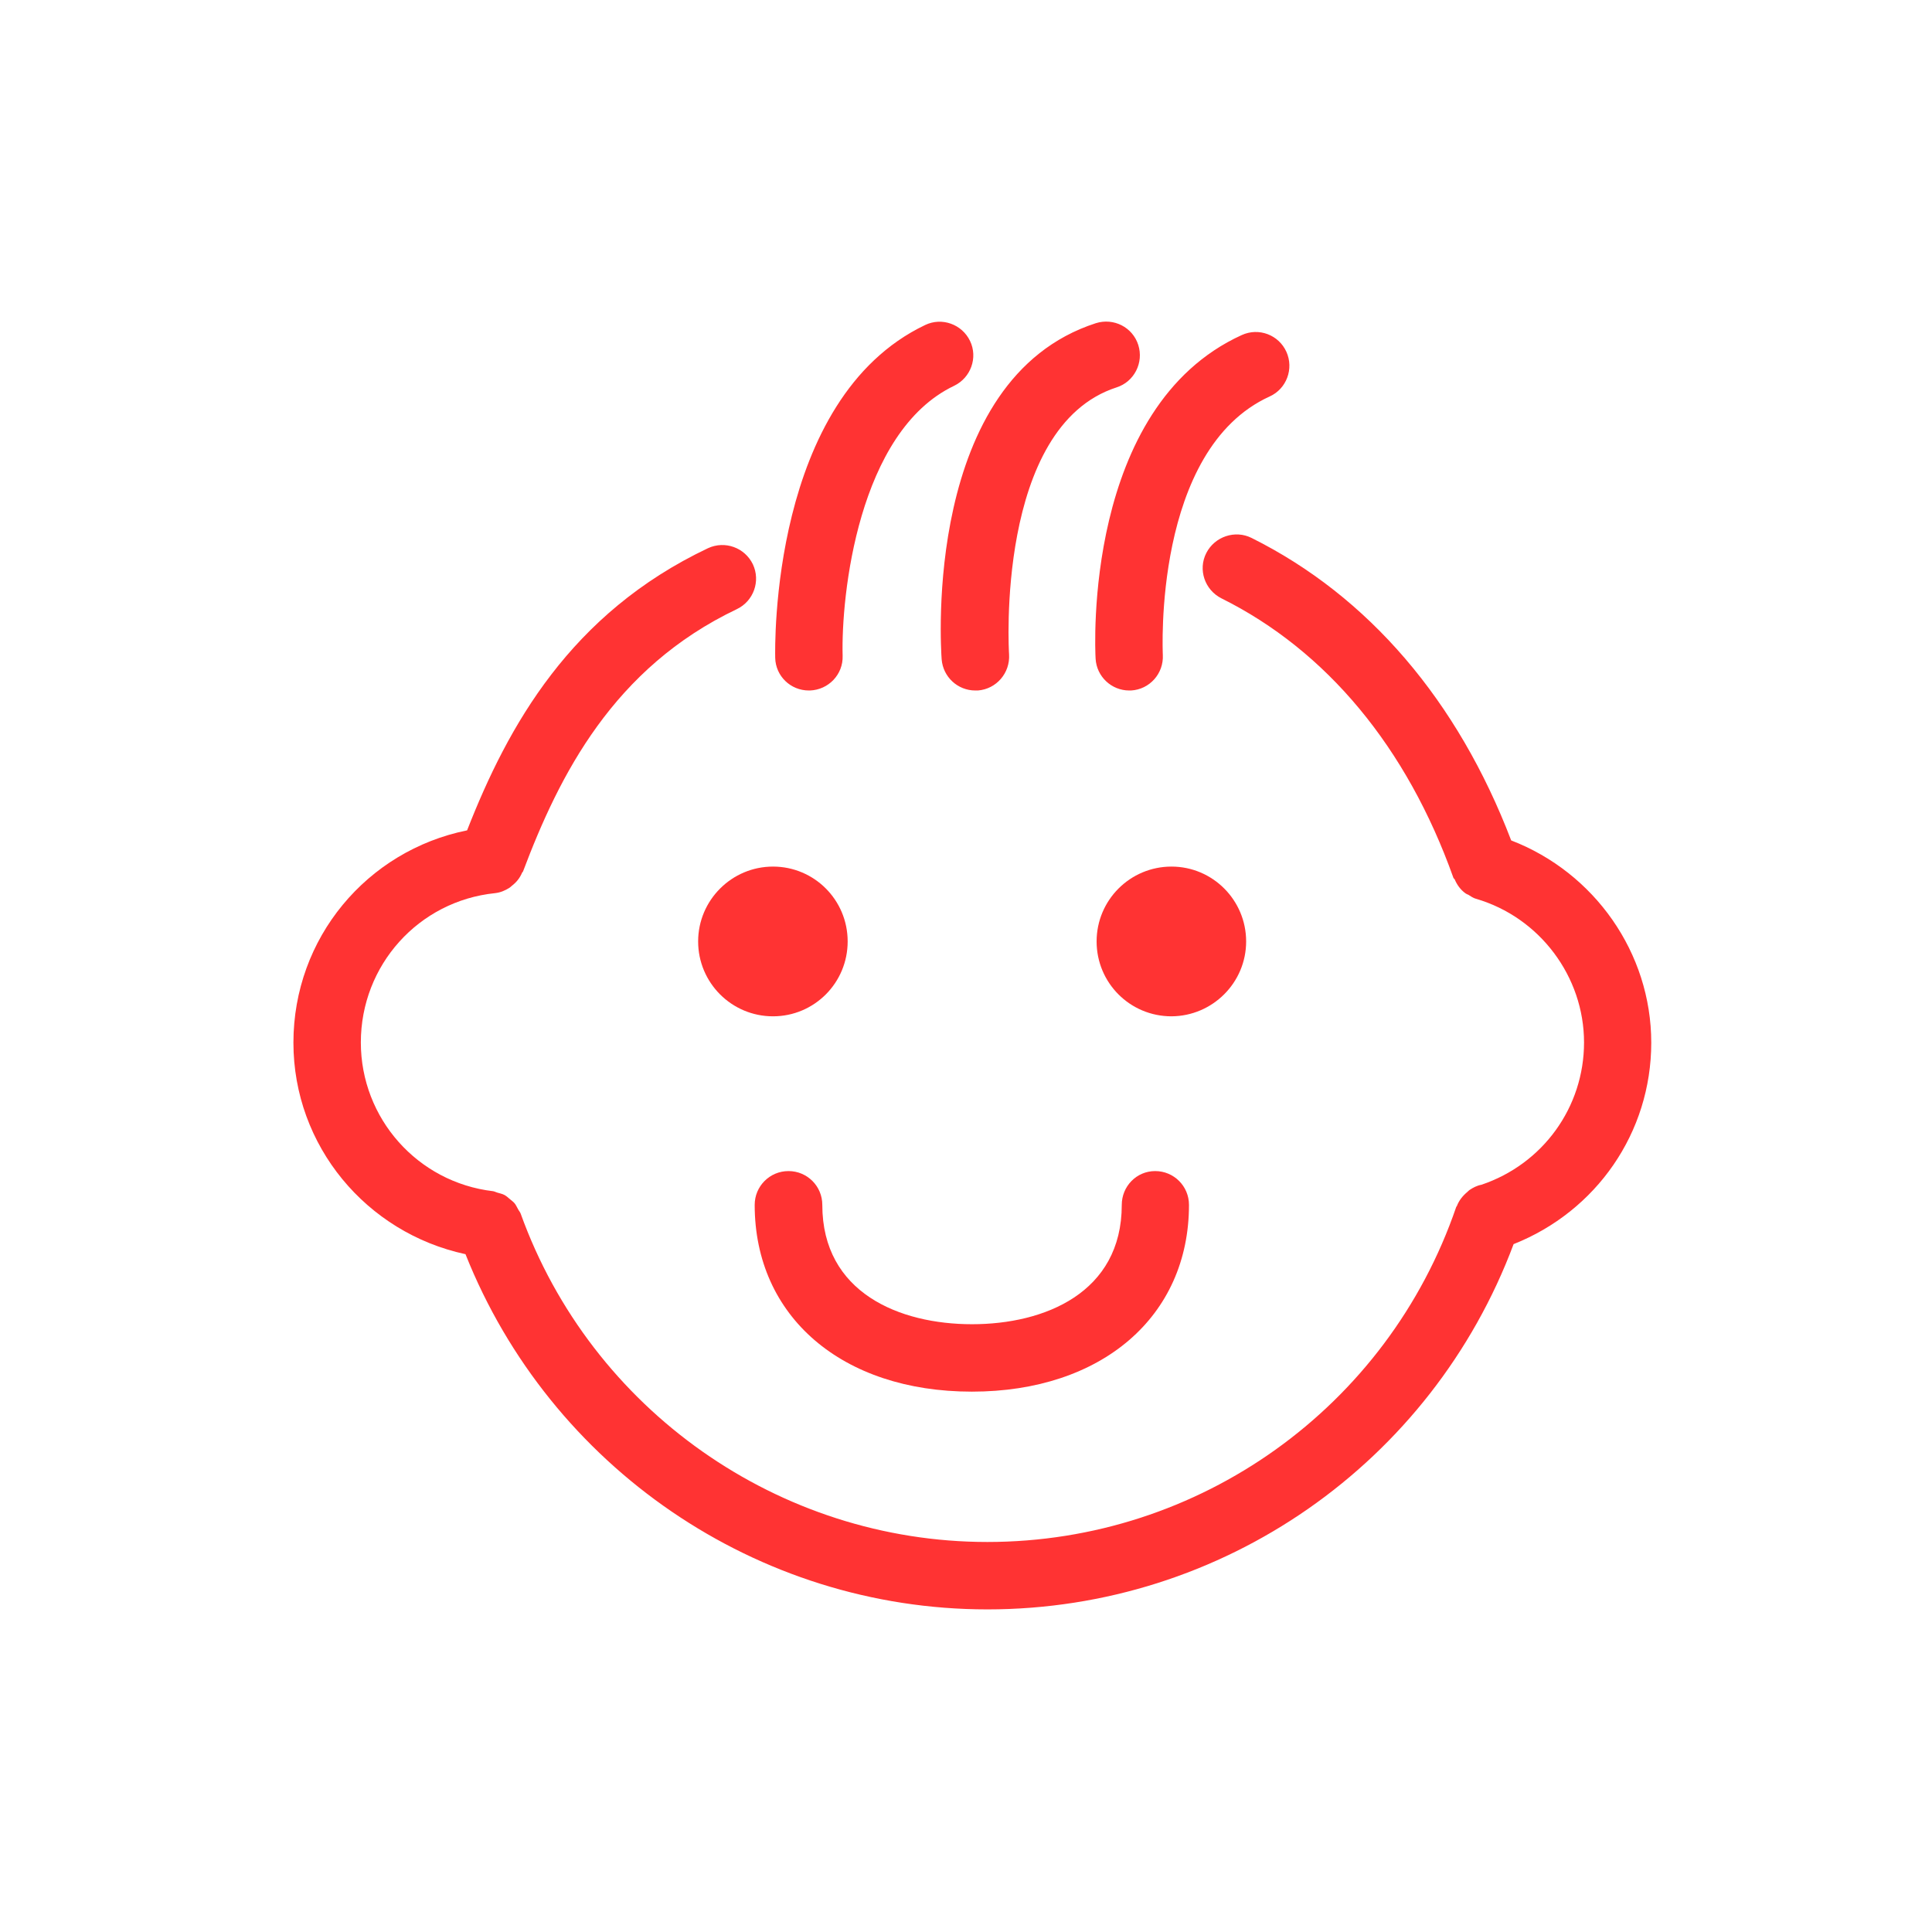 <?xml version="1.0" standalone="no"?><!DOCTYPE svg PUBLIC "-//W3C//DTD SVG 1.1//EN" "http://www.w3.org/Graphics/SVG/1.1/DTD/svg11.dtd"><svg t="1735352919613" class="icon" viewBox="0 0 1024 1024" version="1.1" xmlns="http://www.w3.org/2000/svg" p-id="4543" xmlns:xlink="http://www.w3.org/1999/xlink" width="200" height="200"><path d="M370.027 498.987c0 21.867 17.707 39.68 39.68 39.68 21.867 0 39.573-17.707 39.573-39.68s-17.707-39.68-39.573-39.68-39.68 17.813-39.68 39.68zM660.48 498.987c0-21.867-17.707-39.68-39.573-39.68s-39.68 17.707-39.68 39.68 17.707 39.68 39.68 39.68c21.76-0.107 39.573-17.813 39.573-39.68zM594.56 638.613c0 46.613-40.96 63.253-79.36 63.253s-79.36-16.64-79.36-63.253c0-9.92-8-17.92-17.92-17.92s-17.92 8-17.92 17.92c0 59.2 46.293 98.987 115.093 98.987s115.093-39.787 115.093-98.987c0-9.92-8-17.92-17.92-17.92s-17.707 8.107-17.707 17.92z" fill="#FF3333" p-id="4544"></path><path d="M875.2 552.64c0-47.68-30.187-90.24-74.24-107.2-28.267-73.92-75.52-129.387-137.6-160.32-8.747-4.373-19.52-0.747-24 8s-0.853 19.52 8 24c55.787 27.733 98.347 79.04 122.987 148.16 0.107 0.32 0.427 0.427 0.64 0.747 1.28 2.987 3.093 5.547 5.76 7.467 0.427 0.32 0.96 0.533 1.493 0.747 1.28 0.747 2.453 1.707 4.053 2.133 33.707 9.813 57.28 41.173 57.28 76.16 0 34.24-21.76 64.427-54.4 75.413-2.347 0.427-4.373 1.493-6.293 2.773-0.427 0.32-0.747 0.64-1.067 0.96-2.453 2.027-4.48 4.48-5.653 7.573-0.107 0.213-0.213 0.213-0.32 0.427-36.373 106.24-136.107 177.6-248.533 177.6-110.507 0-209.92-69.973-247.36-174.08-0.32-0.853-0.96-1.493-1.387-2.347-0.64-1.067-1.067-2.24-1.92-3.2-0.747-0.853-1.707-1.493-2.56-2.24-0.853-0.747-1.707-1.493-2.667-2.027-1.173-0.64-2.453-0.853-3.84-1.28-0.747-0.213-1.493-0.64-2.24-0.747-40-4.693-70.08-38.613-70.08-78.827 0-40.96 30.613-74.987 71.147-79.147 2.88-0.32 5.333-1.387 7.68-2.88 0.533-0.32 0.853-0.747 1.28-1.067 2.347-1.813 4.16-4.053 5.333-6.827 0.107-0.32 0.427-0.427 0.533-0.747 19.307-51.2 47.893-107.84 113.28-138.987 8.96-4.267 12.693-14.933 8.533-23.787-4.267-8.853-14.827-12.693-23.787-8.533-72.853 34.56-105.92 93.973-127.68 149.547-53.12 10.773-92.053 57.067-92.053 112.533 0 54.613 38.613 100.8 91.2 112.107C291.627 777.6 401.173 853.013 523.307 853.013c124.8 0 235.52-77.547 278.933-193.6 43.84-17.387 72.96-59.093 72.96-106.773z" fill="#FF3333" p-id="4545"></path><path d="M428.693 365.973h0.533c9.92-0.32 17.707-8.533 17.387-18.347-0.853-31.573 8.107-118.827 59.093-143.147 8.853-4.267 12.693-14.933 8.427-23.787s-14.933-12.693-23.787-8.427c-82.133 39.147-79.573 170.88-79.467 176.427 0.213 9.6 8.107 17.28 17.813 17.28zM499.093 349.44c0.747 9.387 8.533 16.533 17.813 16.533h1.387c9.813-0.747 17.173-9.28 16.533-19.2-0.107-1.173-7.253-120.64 56.96-141.44 9.387-2.987 14.507-13.12 11.52-22.507-2.987-9.387-13.013-14.507-22.507-11.52-91.733 29.653-82.133 172.053-81.707 178.133zM580.693 349.12c0.533 9.493 8.427 16.853 17.813 16.853h0.96c9.813-0.533 17.387-8.96 16.853-18.88 0-1.067-5.333-108.8 56.64-136.96 8.96-4.053 12.907-14.72 8.853-23.68-4.053-8.96-14.613-13.013-23.68-8.853-83.84 38.187-77.76 166.08-77.44 171.52z" fill="#FF3333" p-id="4546"></path></svg>